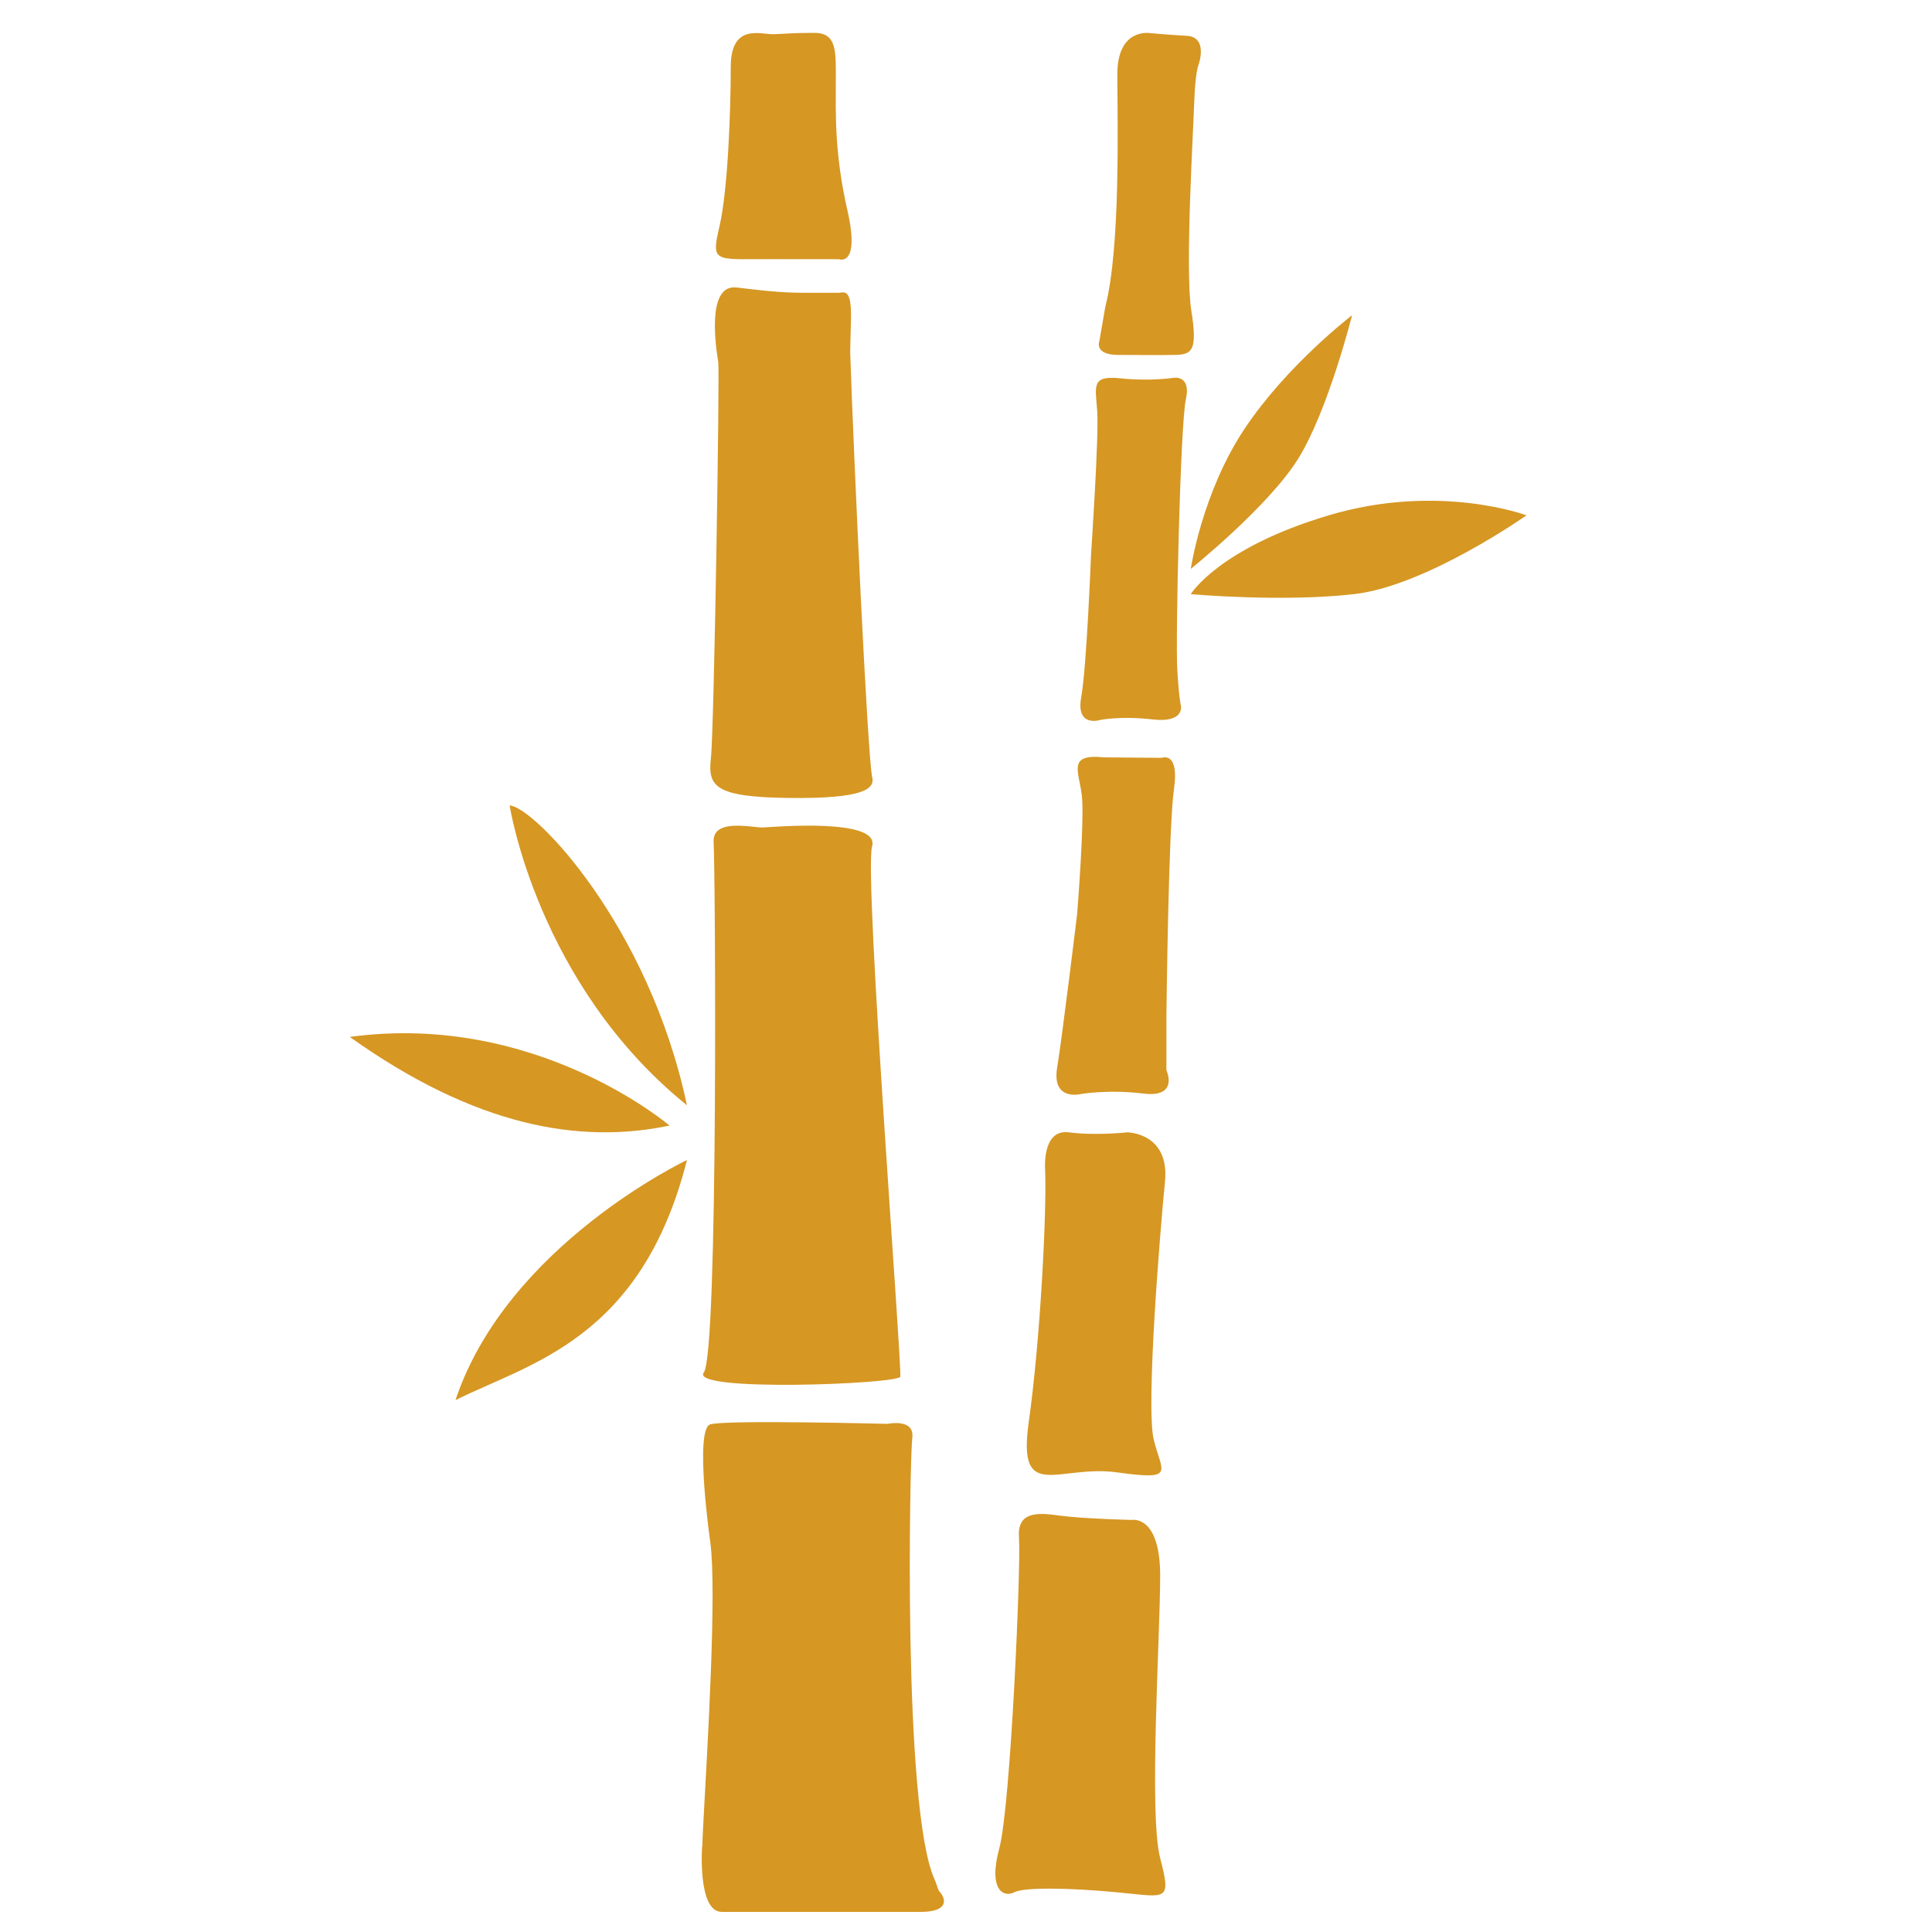 <svg width="1500" height="1500" xmlns="http://www.w3.org/2000/svg" version="1.1">

 <g>
  <title>Layer 1</title>
  <path id="svg_5" d="m592.304,642.441c-7.817,0.321 -39.512,-7.653 -38.244,11.472c1.276,19.133 3.819,396.41 -7.631,411.702c-11.472,15.307 150.156,9.003 152.543,3.282c1.44,-9.324 -28.271,-389.488 -21.893,-411.784c6.37,-22.326 -76.98,-15.001 -84.775,-14.672m-196.613,-17.104s21.349,138.915 137.654,232.783c-29.628,-140.064 -118.864,-231.828 -137.654,-232.783m281.485,-21.99c-3.595,-14.829 -14.337,-247.418 -17.089,-330.127c0.149,-5.318 0.336,-15.784 0.589,-24.854c0.716,-25.571 -5.587,-21.058 -9.563,-21.058l-28.465,0c-20.483,0 -43.339,-3.319 -50.969,-4.132c-24.205,-2.551 -15.232,50.35 -14.024,57.84c1.193,7.497 -3.193,285.916 -5.721,307.824c-2.566,22.035 3.58,30.068 61.338,30.695c57.795,0.634 66.067,-7.243 63.904,-16.187m-76.682,-576.784c-9.645,0.298 -33.142,-8.929 -33.142,25.488s-2.215,95.606 -8.757,123.653c-6.534,28.047 -3.976,25.496 36.812,25.496s56.072,0.06 56.072,0.06s16.582,6.303 6.378,-38.296c-10.197,-44.622 -8.921,-76.473 -8.921,-99.418c0,-22.952 1.268,-38.02 -16.582,-38.02c-17.843,-0.015 -22.214,0.716 -31.851,1.037m-80.687,847.326s-103.573,-88.587 -248.231,-68.82c97.508,69.454 178.434,83.47 248.231,68.82m13.539,26.764s-139.564,65.955 -179.725,186.408c57.362,-28.674 144.353,-46.844 179.725,-186.408m391.584,-659.433c-4.998,-31.061 1.447,-137.132 2.23,-161.158c0.791,-24.041 3.29,-29.487 3.29,-29.487s8.019,-21.751 -9.003,-22.751c-17.03,-1.007 -28.569,-2.133 -28.569,-2.133s-25.377,-4.267 -25.377,31.807s2.678,133.969 -9.354,180.717l-4.602,26.57s-4.483,10.771 14.799,10.771s30.553,0.254 43.823,0c13.278,-0.254 17.776,-3.29 12.763,-34.335m41.168,91.936c32.985,-49.709 83.649,-88.423 83.649,-88.423s-18.633,74.086 -41.817,111.368s-83.41,85.558 -83.41,85.558s8.586,-58.787 41.578,-108.503m-41.601,128.129s21.647,-35.693 107.078,-61.181c85.402,-25.496 153.587,0 153.587,0s-77.748,54.804 -133.842,61.181c-56.072,6.378 -126.823,0 -126.823,0m-45.397,718.779s21.647,-3.797 21.647,43.354c0,47.165 -8.929,184.819 0,219.222c8.936,34.417 5.102,30.165 -33.134,26.555c-38.222,-3.61 -72.639,-4.028 -80.292,0c-7.638,4.043 -20.401,-1.044 -11.472,-34.193c8.914,-33.149 16.895,-220.893 15.292,-240.913c-1.604,-20.013 13.054,-20.028 30.904,-17.47c17.85,2.544 57.064,3.454 57.064,3.454m-67.671,-271.444s-2.864,-32.224 18.313,-29.494c21.184,2.738 45.397,0 45.397,0s33.149,0.186 29.33,38.423c-3.819,38.236 -14.926,174.623 -8.735,200.111c6.191,25.496 17.641,31.874 -28.233,25.496c-45.89,-6.363 -77.763,24.168 -68.82,-38.908c8.929,-63.076 14.024,-162.479 12.748,-195.621m35.641,-478.187s6.221,-91.787 4.789,-111.368c-1.432,-19.611 -4.789,-27.741 18.171,-25.339c22.93,2.387 41.101,-0.395 41.101,-0.395s13.859,-2.462 9.57,16.664c-4.319,19.103 -8.131,185.931 -6.684,209.831c1.432,23.9 2.864,28.196 2.864,28.196s2.879,13.382 -21.998,10.518c-24.854,-2.864 -40.623,0.395 -40.623,0.395s-19.126,6.288 -14.829,-17.611c4.297,-23.9 7.638,-110.89 7.638,-110.89m-10.801,279.254s5.967,-74.086 3.595,-92.667c-2.387,-18.574 -11.122,-31.903 17.074,-29.039l45.106,0.373s13.725,-5.483 9.406,24.161c-4.297,29.643 -5.87,176.734 -5.87,176.734l0,41.601s10.04,21.513 -17.679,18.171c-27.719,-3.357 -48.739,0.351 -48.739,0.351s-22.721,5.833 -18.41,-20.439c4.267,-26.264 15.515,-119.245 15.515,-119.245m-107.272,758.433c-1,-1.954 -2.163,-6.191 -3.513,-9.212c-24.854,-55.438 -19.111,-327.412 -17.201,-342.703c1.91,-15.292 -19.133,-10.741 -19.133,-10.741s-124.988,-3.23 -137.654,0.351c-12.666,3.595 0,91.958 0,91.958c4.968,37.535 -1.91,153.043 -5.677,221.862c-0.291,5.11 -0.448,9.727 -0.574,14.053l-0.149,-0.045s-3.625,50.723 15.232,50.723l154.46,0c22.736,0 19.558,-10.786 14.21,-16.246" fill="#d69723"/>
 </g>
</svg>